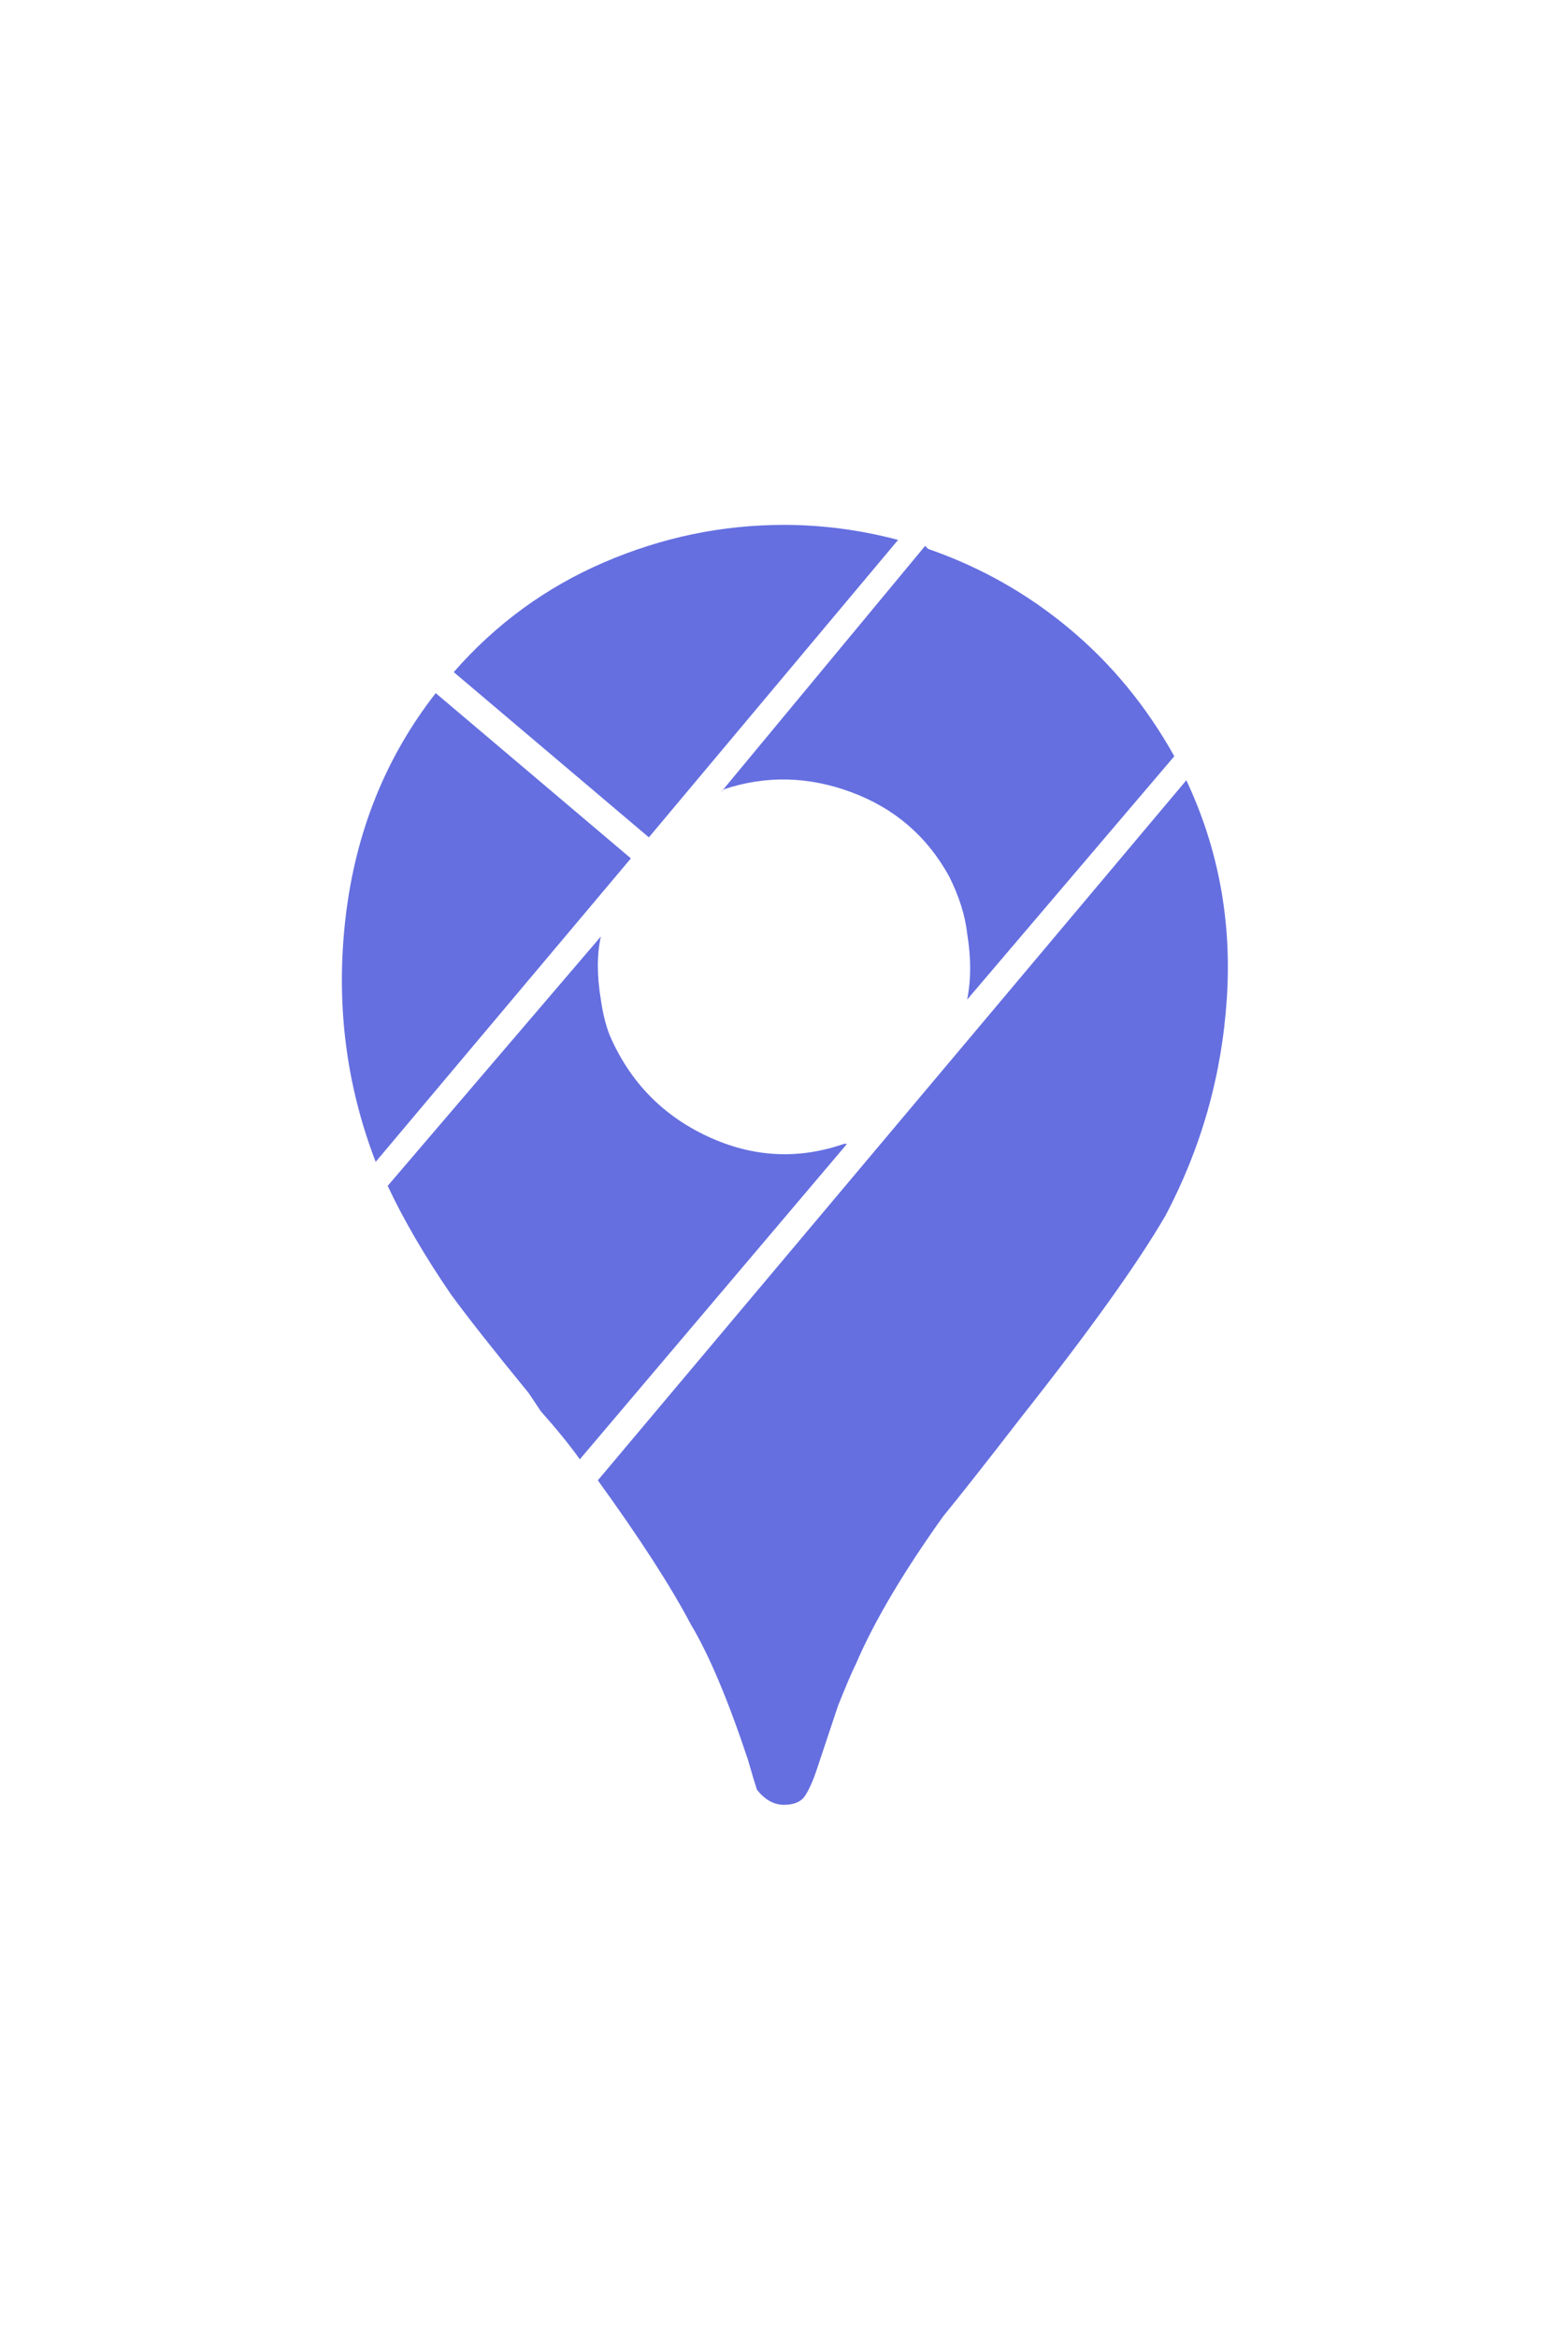 <svg width="51" height="76" viewBox="0 0 51 76" fill="none" xmlns="http://www.w3.org/2000/svg">
<path d="M38.586 25.36C39.628 27.574 40.067 29.934 39.904 32.44C39.742 34.947 39.074 37.307 37.902 39.52C36.991 41.083 35.428 43.264 33.215 46.063C32.108 47.496 31.262 48.57 30.676 49.286C29.374 51.109 28.43 52.704 27.844 54.071C27.713 54.332 27.518 54.787 27.258 55.438L26.574 57.489C26.444 57.88 26.314 58.173 26.184 58.368C26.053 58.563 25.826 58.661 25.5 58.661C25.174 58.661 24.881 58.498 24.621 58.173C24.556 57.977 24.458 57.652 24.328 57.196C23.677 55.243 23.059 53.778 22.473 52.802C21.822 51.565 20.812 50.002 19.445 48.114L38.586 25.36ZM19.543 30.439L12.609 38.544C13.13 39.651 13.814 40.823 14.66 42.06C15.181 42.776 16.027 43.85 17.199 45.282L17.59 45.868C18.111 46.454 18.534 46.975 18.859 47.431L27.551 37.177H27.453C25.956 37.698 24.475 37.616 23.01 36.933C21.545 36.249 20.487 35.158 19.836 33.661C19.706 33.336 19.608 32.945 19.543 32.489C19.413 31.708 19.413 31.024 19.543 30.439ZM14.172 22.528C12.544 24.612 11.568 27.037 11.242 29.804C10.917 32.571 11.242 35.224 12.219 37.763L20.52 27.899L14.172 22.528ZM30.09 17.743L23.449 25.751L23.547 25.653C24.914 25.198 26.297 25.23 27.697 25.751C29.097 26.272 30.155 27.183 30.871 28.485C31.197 29.136 31.392 29.755 31.457 30.341C31.587 31.122 31.587 31.838 31.457 32.489L38.195 24.579C37.284 22.951 36.145 21.568 34.777 20.429C33.41 19.289 31.88 18.427 30.188 17.841L30.09 17.743ZM21.105 27.216L29.211 17.548C27.974 17.222 26.737 17.06 25.5 17.06C23.482 17.06 21.529 17.466 19.641 18.28C17.753 19.094 16.125 20.282 14.758 21.845L21.105 27.216Z" fill="#656FE0"/>
</svg>
